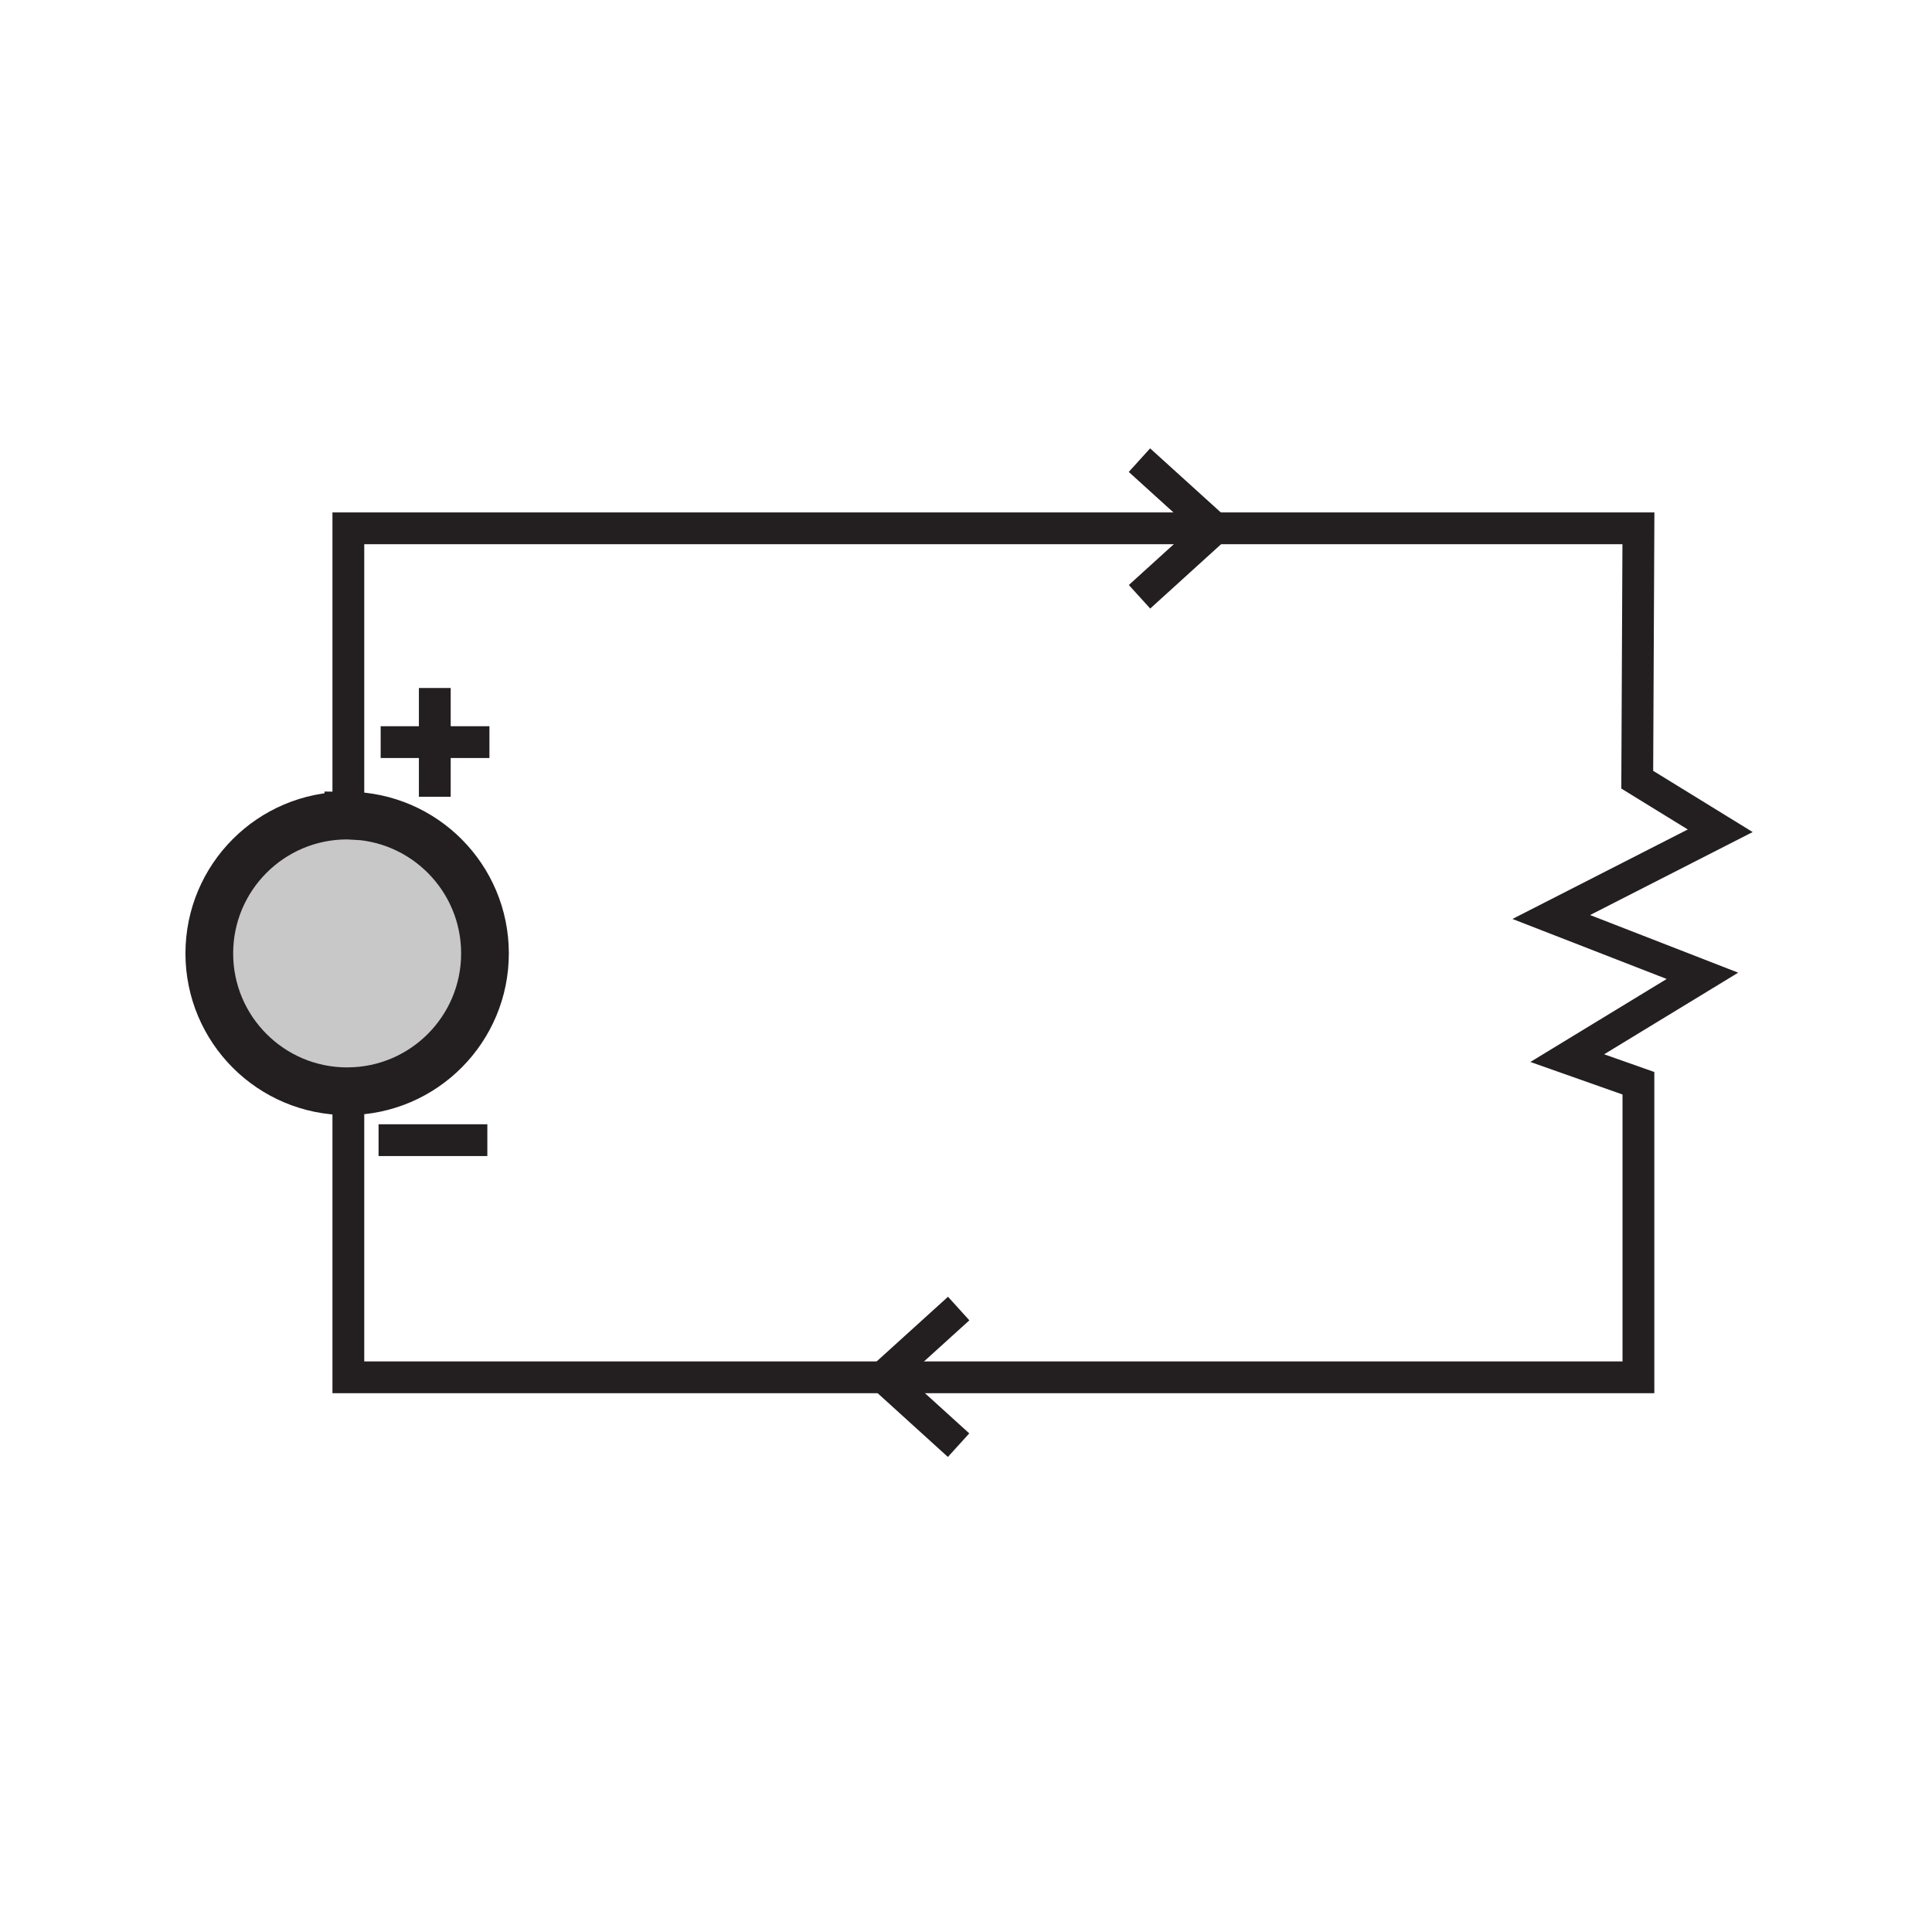 <svg xmlns="http://www.w3.org/2000/svg" width="850.394" height="850.394" viewBox="0 0 850.394 850.394" overflow="visible"><path d="M153.33 358.99c33.27.28 60.14 27.34 60.14 60.67 0 33.32-26.87 60.38-60.14 60.66-.18.01-.35.01-.53.01-33.51 0-60.67-27.17-60.67-60.67 0-33.51 27.16-60.68 60.67-60.68.18 0 .35 0 .53.01z" fill="#c8c8c8"/><g fill="none" stroke="#231f20"><path d="M153.33 358.99c33.27.28 60.14 27.34 60.14 60.67 0 33.32-26.87 60.38-60.14 60.66-.18.01-.35.01-.53.01-33.51 0-60.67-27.17-60.67-60.67 0-33.51 27.16-60.68 60.67-60.68.18 0 .35 0 .53.01z" stroke-width="21"/><path stroke-width="14" d="M153.33 361.32V232.55h567.84l-.52 110.64 36.53 22.48-74.37 37.96 66.54 25.89-59.5 36.23 31.32 11.06v129.43H153.33V478.36"/><path stroke-width="14" d="M501.58 262.68l33.13-30.08-.06-.05-33.11-30.01M421.93 636.11l-32.91-29.87-.22-.2 33.18-30.07M191.38 302.83V350.71M167.55 326.65H215.43M166.63 501.86h47.88"/></g><path fill="none" d="M0 0h850.394v850.394H0z"/></svg>